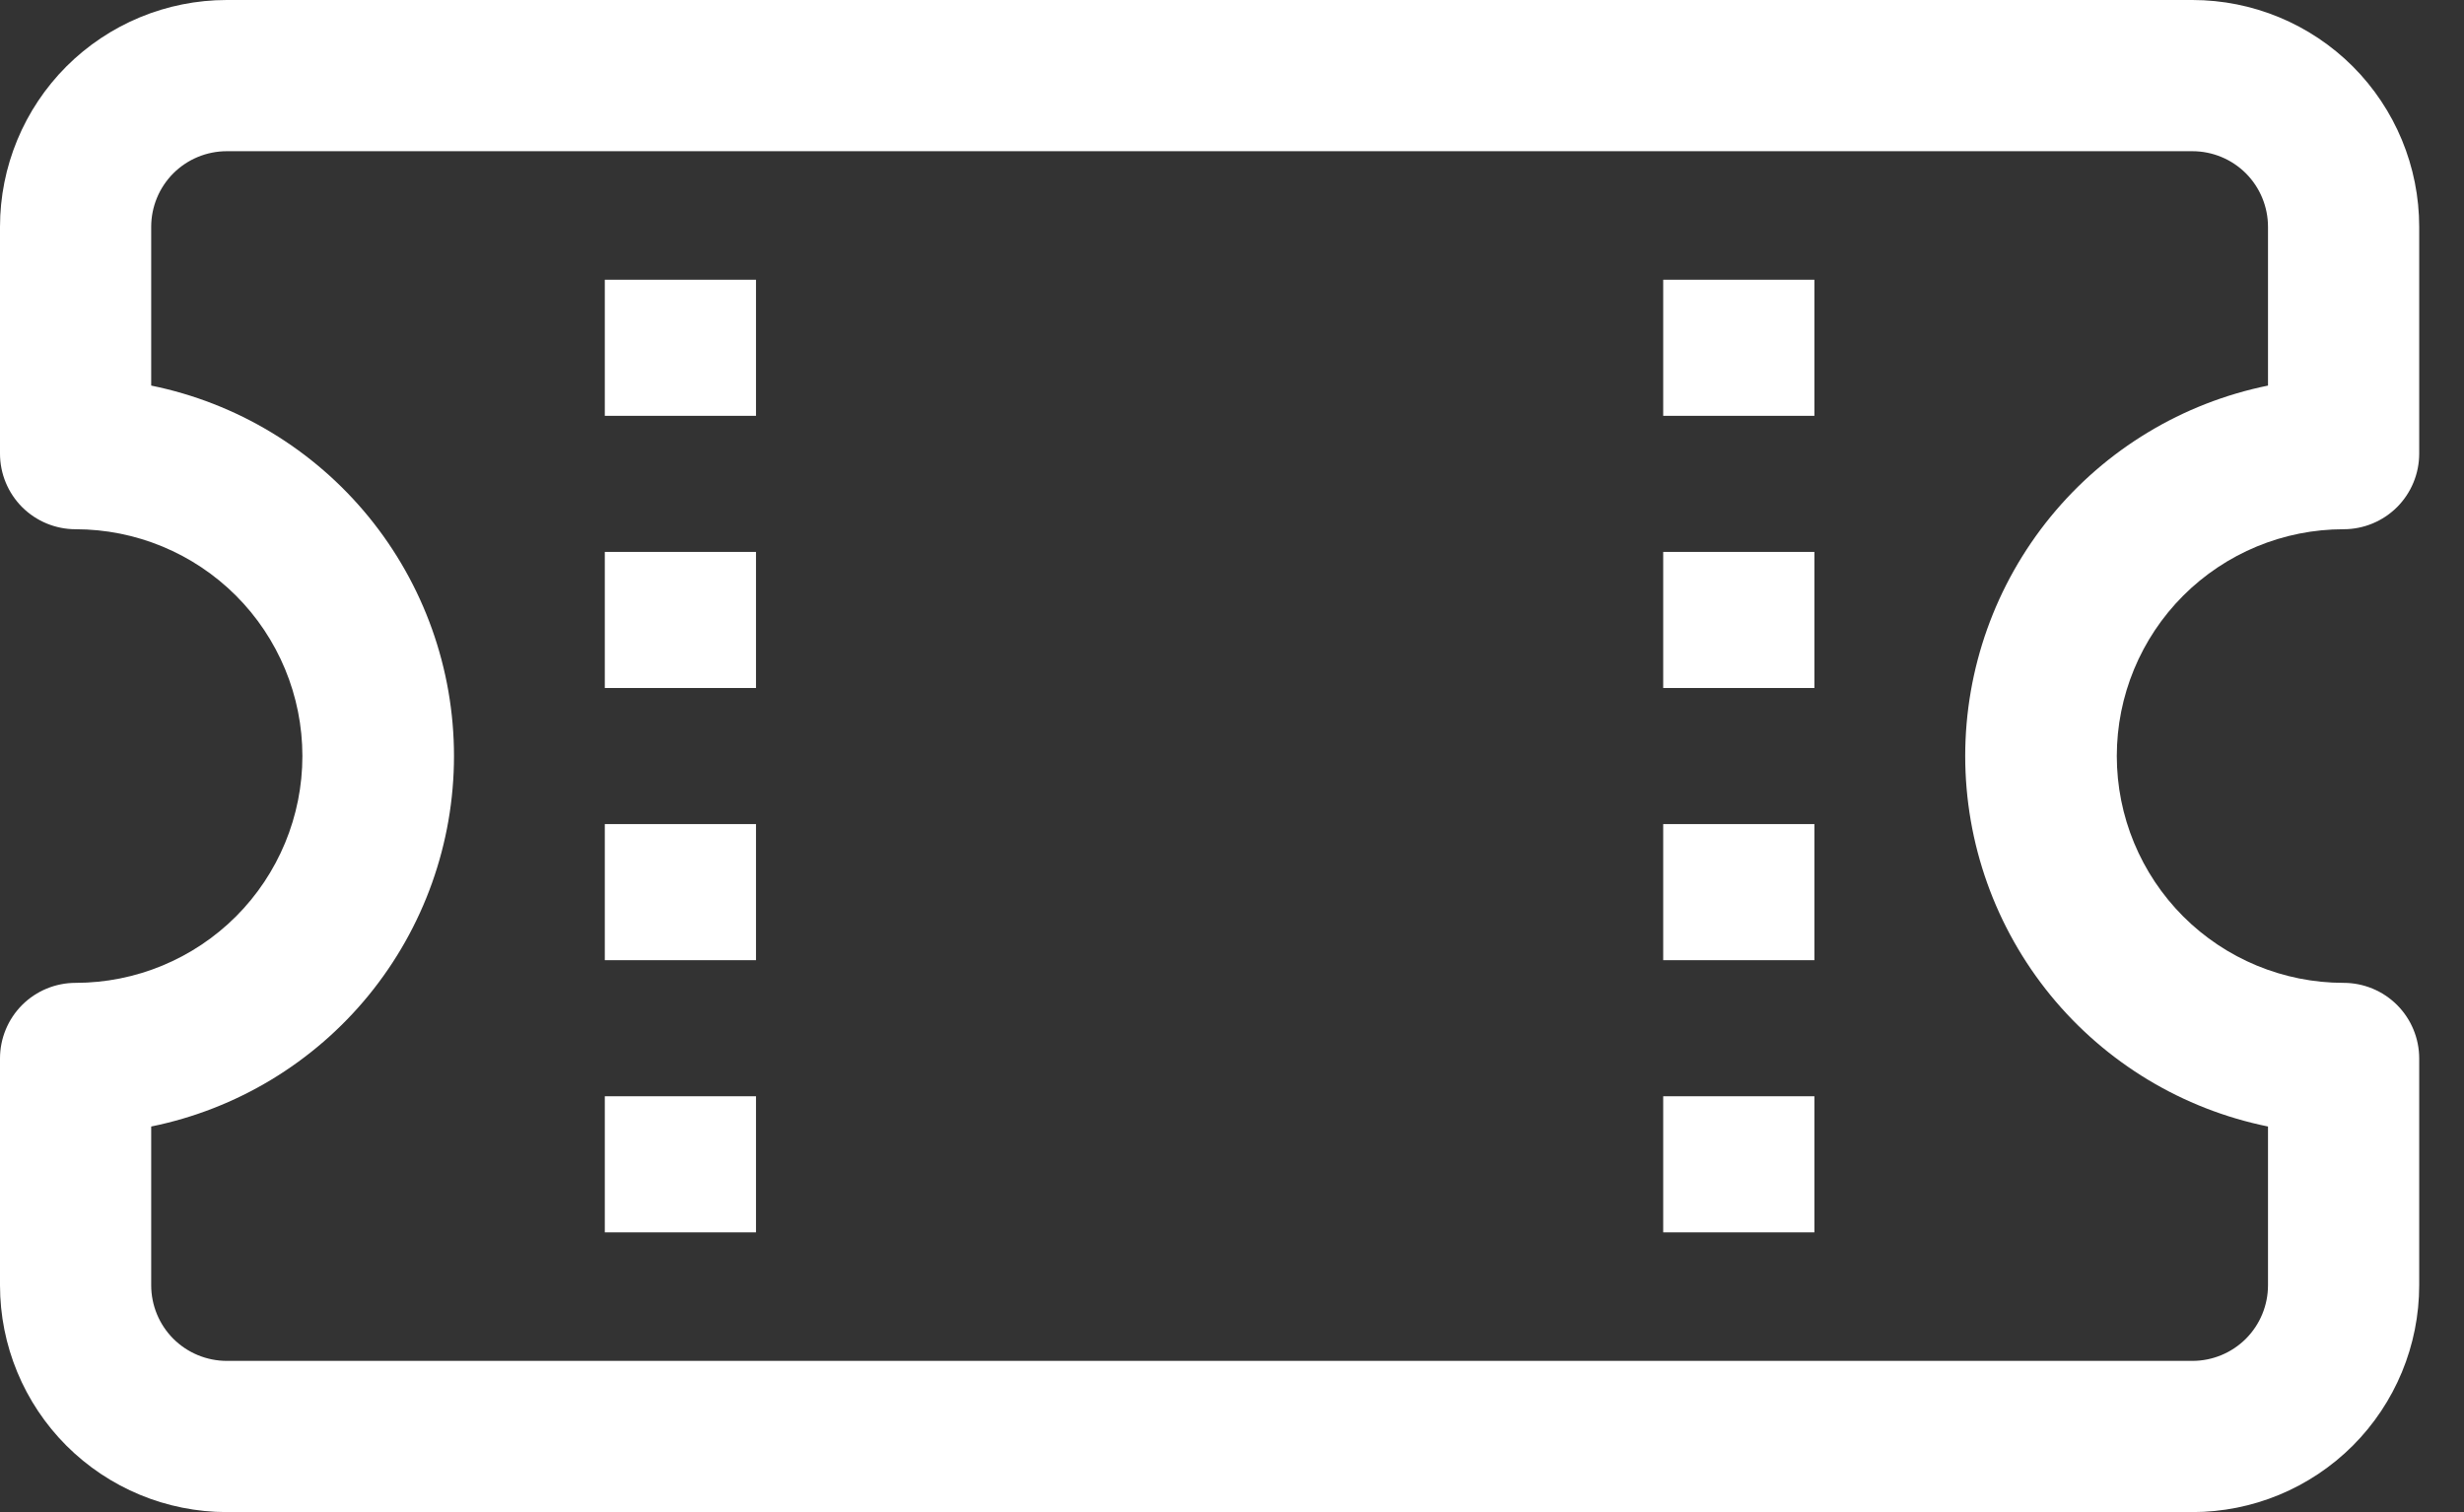 <svg width="44" height="27" viewBox="0 0 44 27" fill="none" xmlns="http://www.w3.org/2000/svg">
<rect x="0" y="0" width="44" height="27" fill="#333333" stroke="none"/>
<path d="M10.8 4.995V7.425H13.5V4.995H10.8ZM29.7 4.995V7.425H32.4V4.995H29.7ZM10.8 9.855V12.285H13.5V9.855H10.8ZM29.7 9.855V12.285H32.4V9.855H29.7ZM10.8 14.715V17.145H13.5V14.715H10.8ZM29.7 14.715V17.145H32.4V14.715H29.7ZM10.8 19.575V22.005H13.5V19.575H10.8ZM29.7 19.575V22.005H32.4V19.575H29.7Z" fill="white"/>
<path d="M4.05 0C2.976 0 1.946 0.427 1.186 1.186C0.427 1.946 0 2.976 0 4.05L0 8.1C0 8.458 0.142 8.801 0.395 9.055C0.649 9.308 0.992 9.45 1.35 9.45C2.424 9.45 3.454 9.877 4.214 10.636C4.973 11.396 5.4 12.426 5.4 13.5C5.4 14.574 4.973 15.604 4.214 16.364C3.454 17.123 2.424 17.55 1.35 17.55C0.992 17.55 0.649 17.692 0.395 17.945C0.142 18.199 0 18.542 0 18.9L0 22.95C0 24.024 0.427 25.054 1.186 25.814C1.946 26.573 2.976 27 4.05 27H39.15C40.224 27 41.254 26.573 42.014 25.814C42.773 25.054 43.2 24.024 43.2 22.95V18.9C43.2 18.542 43.058 18.199 42.805 17.945C42.551 17.692 42.208 17.55 41.85 17.55C40.776 17.55 39.746 17.123 38.986 16.364C38.227 15.604 37.8 14.574 37.8 13.5C37.8 12.426 38.227 11.396 38.986 10.636C39.746 9.877 40.776 9.45 41.85 9.45C42.208 9.45 42.551 9.308 42.805 9.055C43.058 8.801 43.2 8.458 43.2 8.1V4.05C43.2 2.976 42.773 1.946 42.014 1.186C41.254 0.427 40.224 0 39.15 0H4.05ZM2.7 4.05C2.7 3.692 2.842 3.349 3.095 3.095C3.349 2.842 3.692 2.7 4.05 2.7H39.15C39.508 2.7 39.851 2.842 40.105 3.095C40.358 3.349 40.5 3.692 40.5 4.05V6.885C38.974 7.195 37.602 8.023 36.617 9.228C35.632 10.434 35.093 11.943 35.093 13.5C35.093 15.057 35.632 16.566 36.617 17.772C37.602 18.977 38.974 19.805 40.5 20.115V22.95C40.5 23.308 40.358 23.651 40.105 23.905C39.851 24.158 39.508 24.3 39.15 24.3H4.05C3.692 24.3 3.349 24.158 3.095 23.905C2.842 23.651 2.7 23.308 2.7 22.95V20.115C4.226 19.805 5.598 18.977 6.583 17.772C7.568 16.566 8.107 15.057 8.107 13.5C8.107 11.943 7.568 10.434 6.583 9.228C5.598 8.023 4.226 7.195 2.7 6.885V4.05Z" fill="white"/>
</svg>

